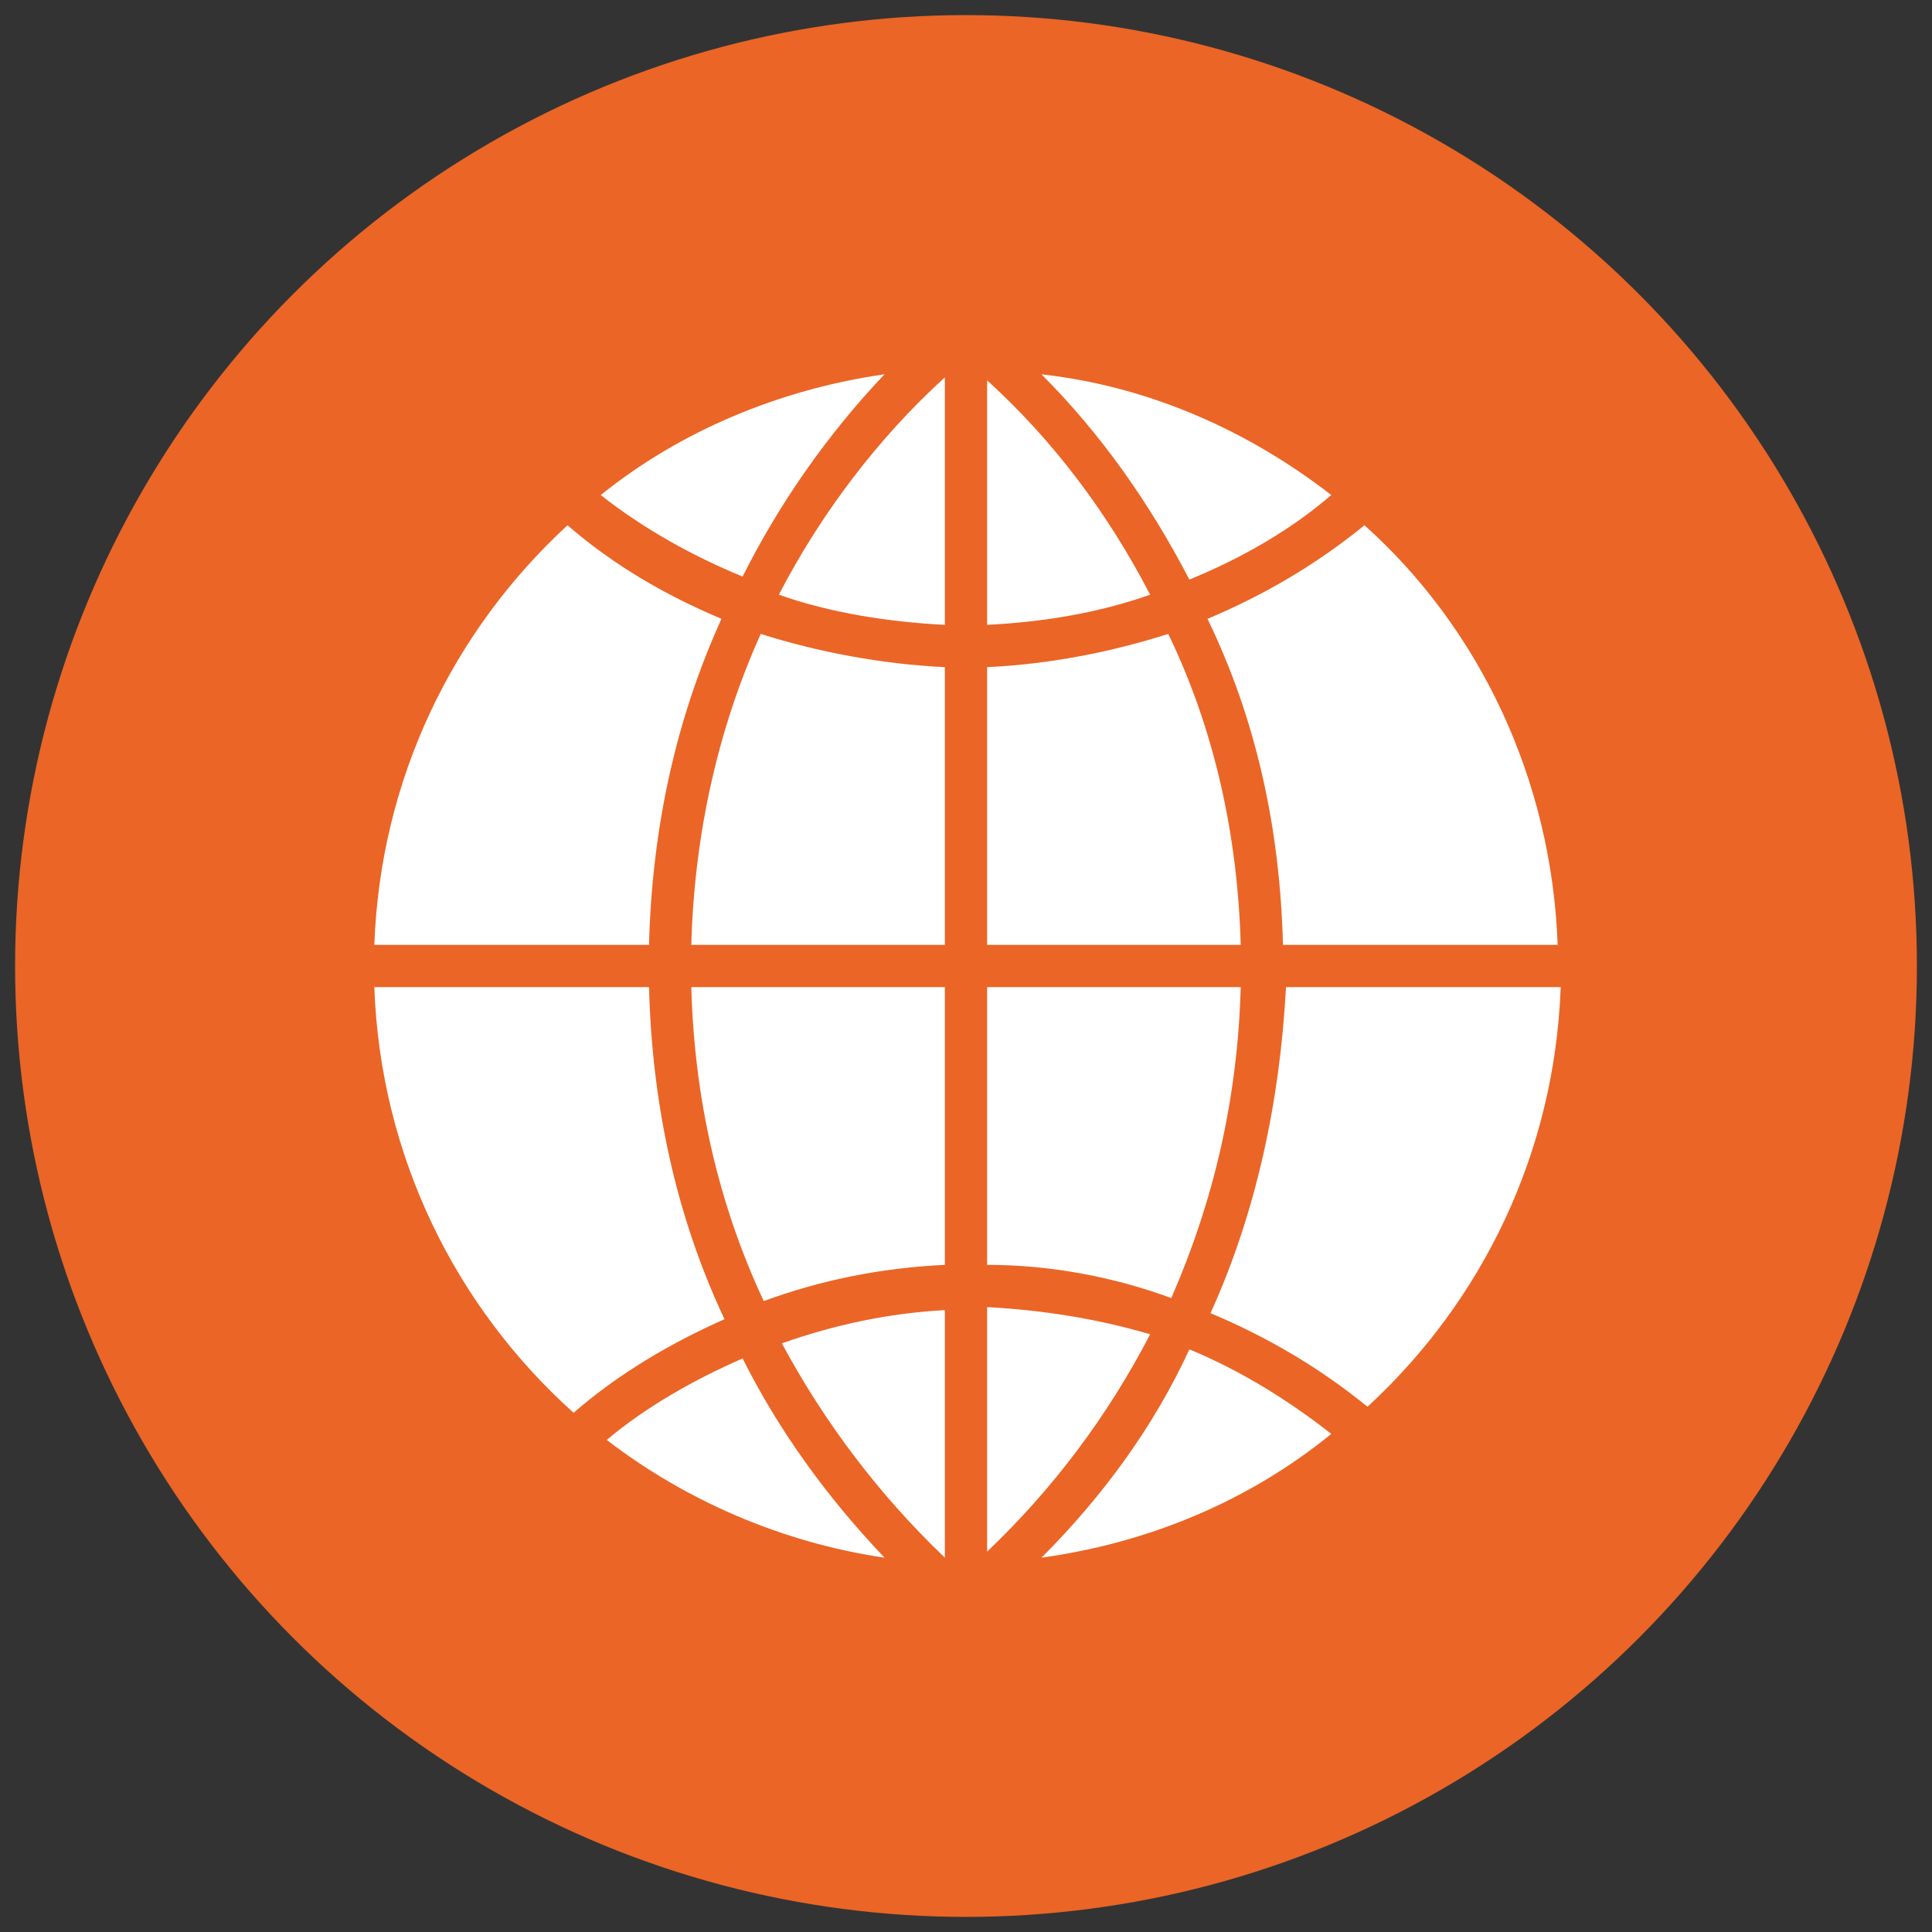 <?xml version="1.0" encoding="utf-8"?>
<!-- Generator: Adobe Illustrator 20.1.0, SVG Export Plug-In . SVG Version: 6.00 Build 0)  -->
<svg version="1.1" id="Layer_1" xmlns="http://www.w3.org/2000/svg" xmlns:xlink="http://www.w3.org/1999/xlink" x="0px" y="0px"
	 viewBox="0 0 64 64" style="enable-background:new 0 0 64 64;" xml:space="preserve">
<rect x="0" y="0" width="64" height="64" fill="#333333" stroke="none"/>
<style type="text/css">
	.st0{fill:#EB6526;}
	.st1{fill-rule:evenodd;clip-rule:evenodd;fill:#FFFFFF;}
</style>
<g id="Layer_25">
	<circle class="st0" cx="32" cy="32" r="31.5"/>
</g>
<g>
	<path class="st1" d="M23.9,20.5c-1.9-0.8-3.6-1.8-5.1-3.1c-3.8,3.5-6.2,8.4-6.4,13.9h9.1C21.6,27.4,22.4,23.8,23.9,20.5L23.9,20.5z
		 M41.1,32.7h-8.4v9.2c2.1,0,4.2,0.4,6.1,1.1C40.2,39.8,41,36.4,41.1,32.7L41.1,32.7z M21.5,32.7h-9.1c0.2,5.6,2.7,10.6,6.6,14.1
		c1.5-1.3,3.2-2.3,5-3.1C22.4,40.3,21.6,36.6,21.5,32.7L21.5,32.7z M29.3,12.4c-3.5,0.5-6.8,1.9-9.4,4c1.4,1.1,3,2,4.7,2.7
		C25.8,16.7,27.4,14.4,29.3,12.4L29.3,12.4z M38.7,21c-1.9,0.6-3.9,1-6,1.1v9.2h8.4C41,27.6,40.2,24.1,38.7,21L38.7,21z M32.7,12.6
		v8.1c1.9-0.1,3.7-0.4,5.4-1C36.7,17,34.9,14.6,32.7,12.6L32.7,12.6z M42.5,31.3h9.1c-0.2-5.5-2.6-10.5-6.4-13.9
		c-1.6,1.3-3.3,2.3-5.2,3.1C41.6,23.8,42.4,27.4,42.5,31.3L42.5,31.3z M44.1,16.4c-2.7-2.1-6-3.6-9.6-4c2,2,3.6,4.3,4.9,6.8
		C41.1,18.5,42.7,17.6,44.1,16.4L44.1,16.4z M25.8,19.7c1.7,0.6,3.6,0.9,5.5,1v-8.2C29.1,14.5,27.2,17,25.8,19.7L25.8,19.7z
		 M32.7,43.3v8.1c2.2-2.1,4-4.5,5.4-7.2C36.4,43.7,34.6,43.4,32.7,43.3L32.7,43.3z M34.5,51.6c3.6-0.5,6.9-1.9,9.6-4.1
		c-1.4-1.1-3-2.1-4.7-2.8C38.2,47.3,36.5,49.6,34.5,51.6L34.5,51.6z M40.1,43.5c1.9,0.8,3.6,1.8,5.2,3.1c3.8-3.5,6.2-8.4,6.4-13.9
		h-9.1C42.4,36.5,41.6,40.2,40.1,43.5L40.1,43.5z M25.3,43.1c1.9-0.7,3.9-1.1,6-1.2v-9.2h-8.4C23,36.4,23.8,39.9,25.3,43.1
		L25.3,43.1z M31.3,51.6v-8.2c-1.9,0.1-3.7,0.5-5.4,1.1C27.3,47.1,29.1,49.5,31.3,51.6L31.3,51.6z M20.1,47.7c2.6,2,5.8,3.4,9.2,3.9
		c-1.9-2-3.5-4.2-4.7-6.6C23,45.7,21.4,46.6,20.1,47.7L20.1,47.7z M22.9,31.3h8.4v-9.2c-2.1-0.1-4.2-0.5-6.1-1.1
		C23.8,24.1,23,27.6,22.9,31.3L22.9,31.3z M22.9,31.3"/>
</g>
</svg>
